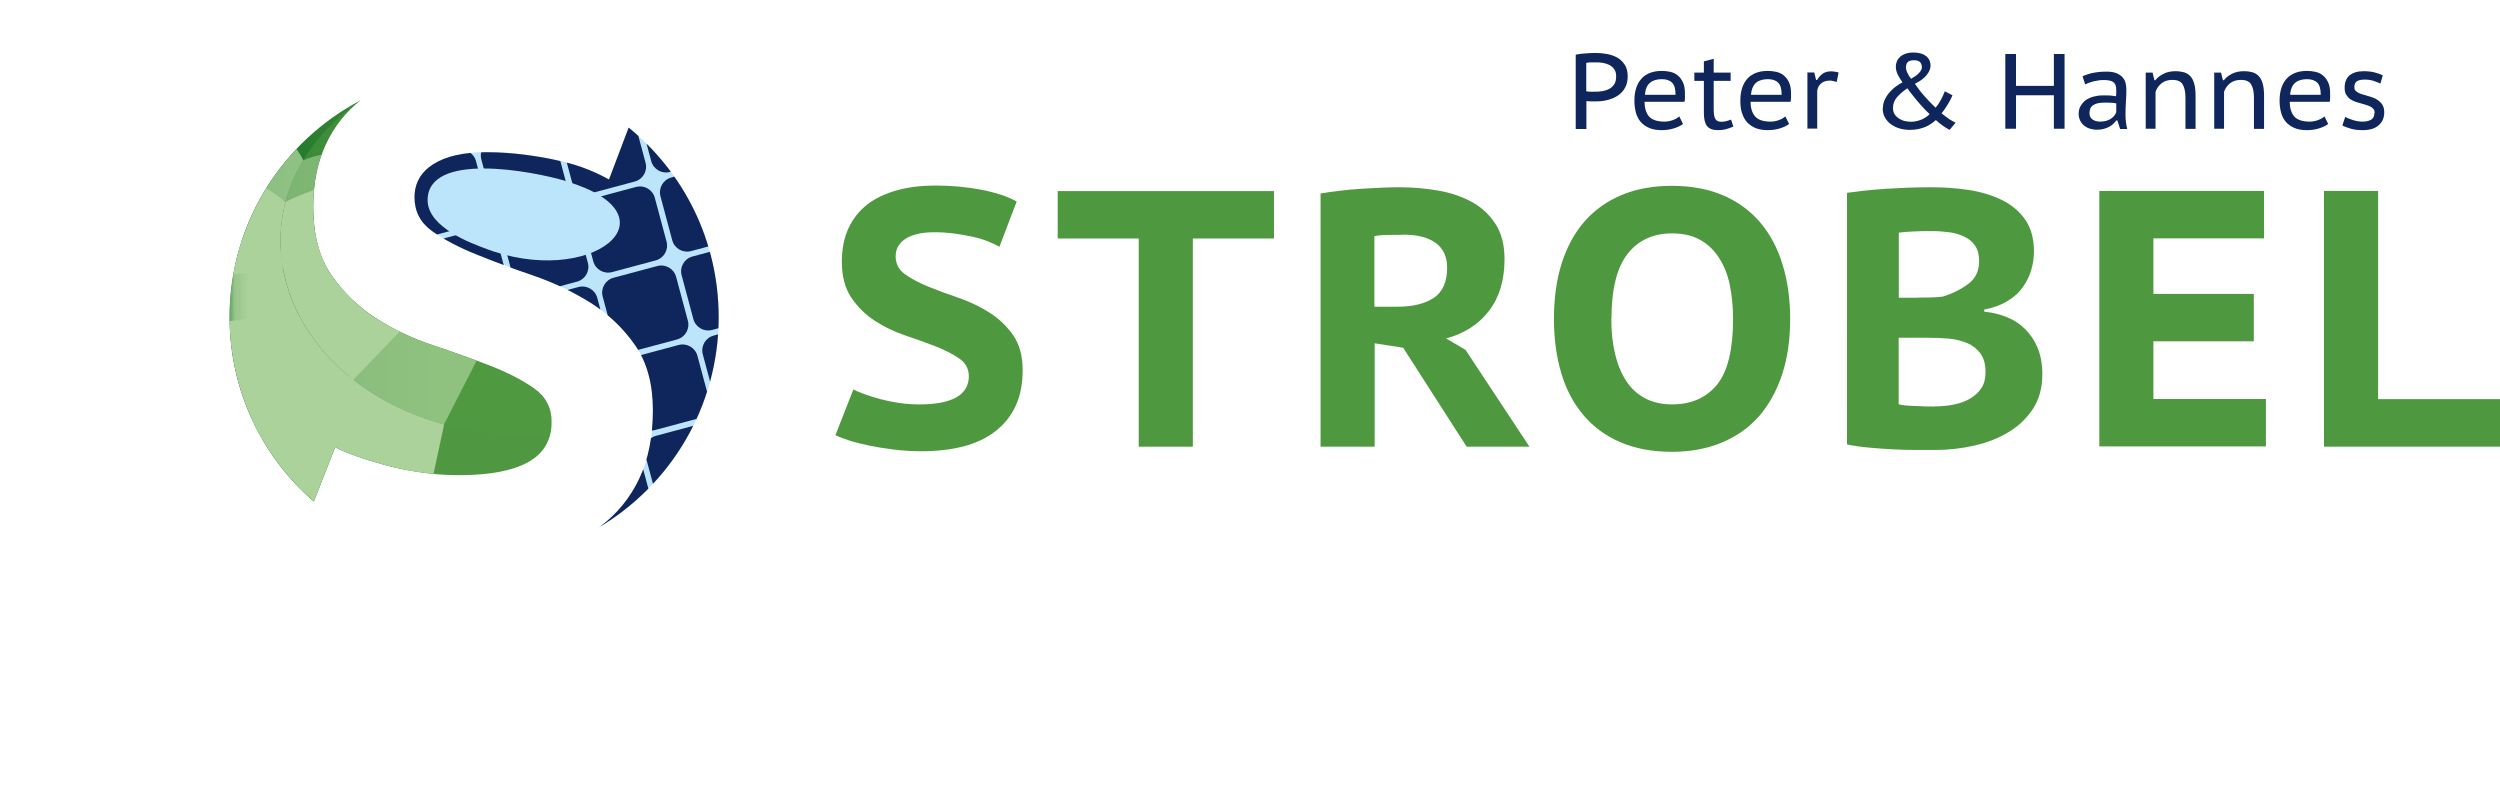 <?xml version="1.0" encoding="UTF-8"?>
<svg id="Ebene_1" data-name="Ebene 1" xmlns="http://www.w3.org/2000/svg" xmlns:xlink="http://www.w3.org/1999/xlink" viewBox="0 0 175.57 55.16">
  <defs>
    <style>
      .cls-1 {
        fill: #bce4fa;
      }

      .cls-2 {
        filter: url(#luminosity-noclip-11);
      }

      .cls-3 {
        fill: #509941;
      }

      .cls-4 {
        clip-path: url(#clippath-11);
      }

      .cls-5 {
        clip-path: url(#clippath-16);
      }

      .cls-6 {
        mask: url(#mask-10);
      }

      .cls-7 {
        filter: url(#luminosity-noclip-7);
      }

      .cls-8 {
        fill: url(#Unbenannter_Verlauf_2);
      }

      .cls-9 {
        opacity: .5;
      }

      .cls-10 {
        fill: url(#Unbenannter_Verlauf_4);
      }

      .cls-11 {
        filter: url(#luminosity-noclip-5);
      }

      .cls-12 {
        mask: url(#mask-2);
      }

      .cls-13 {
        clip-path: url(#clippath-2);
      }

      .cls-14 {
        clip-path: url(#clippath-13);
      }

      .cls-15 {
        clip-path: url(#clippath-15);
      }

      .cls-16 {
        opacity: .6;
      }

      .cls-17 {
        clip-path: url(#clippath-6);
      }

      .cls-18 {
        opacity: .7;
      }

      .cls-19 {
        mask: url(#mask-3);
      }

      .cls-20 {
        clip-path: url(#clippath-7);
      }

      .cls-21 {
        mask: url(#mask-9);
      }

      .cls-22 {
        fill: #aad29a;
      }

      .cls-23 {
        clip-path: url(#clippath-1);
      }

      .cls-24 {
        clip-path: url(#clippath-4);
      }

      .cls-25 {
        mask: url(#mask-5);
      }

      .cls-26 {
        opacity: .8;
      }

      .cls-27 {
        fill: url(#Unbenannter_Verlauf_7);
      }

      .cls-28 {
        fill: url(#Unbenannter_Verlauf_13);
      }

      .cls-29 {
        fill: #0f265c;
      }

      .cls-30 {
        clip-path: url(#clippath-12);
      }

      .cls-31 {
        filter: url(#luminosity-noclip-12);
      }

      .cls-32 {
        filter: url(#luminosity-noclip-9);
      }

      .cls-33 {
        filter: url(#luminosity-noclip-4);
      }

      .cls-34 {
        fill: url(#Unbenannter_Verlauf_8);
      }

      .cls-35 {
        filter: url(#luminosity-noclip-8);
      }

      .cls-36 {
        mask: url(#mask-8);
      }

      .cls-37 {
        filter: url(#luminosity-noclip-6);
      }

      .cls-38 {
        mask: url(#mask-4);
      }

      .cls-39 {
        fill: #4e993f;
      }

      .cls-40 {
        clip-path: url(#clippath-9);
      }

      .cls-41 {
        clip-path: url(#clippath);
      }

      .cls-42 {
        fill: none;
      }

      .cls-43 {
        mask: url(#mask-6);
      }

      .cls-44 {
        clip-path: url(#clippath-3);
      }

      .cls-45 {
        fill: url(#Unbenannter_Verlauf_12-2);
      }

      .cls-46 {
        fill: url(#Unbenannter_Verlauf_6);
      }

      .cls-47 {
        clip-path: url(#clippath-8);
      }

      .cls-48 {
        fill: url(#Unbenannter_Verlauf_5);
      }

      .cls-49 {
        filter: url(#luminosity-noclip);
      }

      .cls-50 {
        mask: url(#mask-1);
      }

      .cls-51 {
        mask: url(#mask);
      }

      .cls-52 {
        clip-path: url(#clippath-14);
      }

      .cls-53 {
        clip-path: url(#clippath-17);
      }

      .cls-54 {
        clip-path: url(#clippath-5);
      }

      .cls-55 {
        mask: url(#mask-7);
      }

      .cls-56 {
        fill: url(#Unbenannter_Verlauf_3);
      }

      .cls-57 {
        clip-path: url(#clippath-10);
      }

      .cls-58 {
        filter: url(#luminosity-noclip-2);
      }

      .cls-59 {
        mask: url(#mask-11);
      }

      .cls-60 {
        filter: url(#luminosity-noclip-3);
      }

      .cls-61 {
        fill: url(#Unbenannter_Verlauf_9);
      }

      .cls-62 {
        filter: url(#luminosity-noclip-10);
      }

      .cls-63 {
        fill: url(#Unbenannter_Verlauf_11);
      }

      .cls-64 {
        fill: url(#Unbenannter_Verlauf_10);
      }

      .cls-65 {
        fill: url(#Unbenannter_Verlauf_12);
      }
    </style>
    <clipPath id="clippath">
      <path class="cls-42" d="m42.77,12.61c-.39-.22-.87-.46-1.47-.7-.59-.24-1.27-.45-2.04-.62-.77-.18-1.59-.32-2.45-.43-.87-.11-1.75-.17-2.65-.17-1.6,0-2.85.28-3.73.84-.88.56-1.32,1.34-1.32,2.33s.42,1.79,1.25,2.38c.83.59,1.87,1.14,3.1,1.63,1.23.5,2.57,1,4.02,1.49,1.44.5,2.78,1.14,4.02,1.92,1.23.78,2.27,1.77,3.1,2.96.83,1.19,1.25,2.71,1.25,4.57s-.32,3.46-.96,4.81c-.64,1.35-1.55,2.46-2.72,3.34-.05.04-.1.07-.15.1,5.06-2.99,8.45-8.49,8.45-14.79,0-5.37-2.46-10.16-6.32-13.31l-1.38,3.64Z"/>
    </clipPath>
    <clipPath id="clippath-1">
      <path class="cls-42" d="m16.12,22.27c0,5.18,2.29,9.82,5.92,12.96l1.5-3.82c.35.19.84.4,1.47.62.62.23,1.32.44,2.09.65.77.21,1.59.38,2.48.5.88.13,1.77.19,2.67.19,2.12,0,3.73-.3,4.83-.91,1.11-.61,1.66-1.56,1.66-2.84,0-.99-.42-1.78-1.25-2.36-.83-.58-1.87-1.11-3.1-1.59-1.24-.48-2.57-.96-4.02-1.44-1.44-.48-2.78-1.12-4.02-1.92-1.23-.8-2.27-1.81-3.1-3.03-.83-1.22-1.25-2.81-1.25-4.76,0-1.67.3-3.13.89-4.4.58-1.24,1.4-2.27,2.44-3.08-5.47,2.87-9.21,8.61-9.21,15.22"/>
    </clipPath>
    <linearGradient id="Unbenannter_Verlauf_5" data-name="Unbenannter Verlauf 5" x1="-210.76" y1="423.49" x2="-209.76" y2="423.49" gradientTransform="translate(-4727.42 -9555.41) rotate(-180) scale(22.61 -22.61)" gradientUnits="userSpaceOnUse">
      <stop offset="0" stop-color="#4f9841"/>
      <stop offset=".34" stop-color="#4f9841"/>
      <stop offset="1" stop-color="#0b6822"/>
    </linearGradient>
    <clipPath id="clippath-2">
      <path class="cls-42" d="m16.12,22.27c0,5.18,2.29,9.82,5.92,12.96l1.5-3.82c.35.19.84.4,1.47.62.62.23,1.32.44,2.09.65.77.21,1.59.38,2.48.5.88.13,1.77.19,2.67.19,2.12,0,3.73-.3,4.83-.91,1.11-.61,1.66-1.56,1.66-2.84,0-.99-.42-1.78-1.25-2.36-.83-.58-1.87-1.11-3.1-1.59-1.24-.48-2.57-.96-4.02-1.44-1.44-.48-2.78-1.12-4.02-1.92-1.23-.8-2.27-1.81-3.1-3.03-.83-1.22-1.25-2.81-1.25-4.76,0-1.67.3-3.13.89-4.4.58-1.24,1.4-2.27,2.44-3.08-5.47,2.87-9.21,8.61-9.21,15.22"/>
    </clipPath>
    <clipPath id="clippath-3">
      <rect class="cls-42" x="10.69" width="38.97" height="31.61"/>
    </clipPath>
    <filter id="luminosity-noclip" x="10.69" y="0" width="38.97" height="31.61" color-interpolation-filters="sRGB" filterUnits="userSpaceOnUse">
      <feFlood flood-color="#fff" result="bg"/>
      <feBlend in="SourceGraphic" in2="bg"/>
    </filter>
    <linearGradient id="Unbenannter_Verlauf_2" data-name="Unbenannter Verlauf 2" x1="-191.86" y1="458.68" x2="-190.86" y2="458.68" gradientTransform="translate(4511.99 10741.99) scale(23.38 -23.38)" gradientUnits="userSpaceOnUse">
      <stop offset="0" stop-color="#fff"/>
      <stop offset=".8" stop-color="#000"/>
      <stop offset=".97" stop-color="#000"/>
      <stop offset="1" stop-color="#000"/>
    </linearGradient>
    <mask id="mask" x="10.69" y="0" width="38.97" height="31.61" maskUnits="userSpaceOnUse">
      <g class="cls-49">
        <rect class="cls-8" x="10.69" y="0" width="38.97" height="31.61"/>
      </g>
    </mask>
    <clipPath id="clippath-4">
      <rect class="cls-42" x="10.69" width="38.97" height="31.61"/>
    </clipPath>
    <filter id="luminosity-noclip-2" x="7.43" y="3.94" width="38.12" height="51.22" color-interpolation-filters="sRGB" filterUnits="userSpaceOnUse">
      <feFlood flood-color="#fff" result="bg"/>
      <feBlend in="SourceGraphic" in2="bg"/>
    </filter>
    <linearGradient id="Unbenannter_Verlauf_3" data-name="Unbenannter Verlauf 3" x1="-193.52" y1="420.97" x2="-192.52" y2="420.97" gradientTransform="translate(8887.37 4081.76) rotate(90) scale(21.05)" gradientUnits="userSpaceOnUse">
      <stop offset="0" stop-color="#fff"/>
      <stop offset=".63" stop-color="#000"/>
      <stop offset=".95" stop-color="#000"/>
      <stop offset="1" stop-color="#000"/>
    </linearGradient>
    <mask id="mask-1" x="7.43" y="3.94" width="38.12" height="51.22" maskUnits="userSpaceOnUse">
      <g class="cls-58">
        <rect class="cls-56" x="11.9" y="7.99" width="31.05" height="26.31" transform="translate(2.67 45.36) rotate(-82)"/>
      </g>
    </mask>
    <clipPath id="clippath-5">
      <rect class="cls-42" x="7.43" y="14.93" width="38.12" height="40.22"/>
    </clipPath>
    <filter id="luminosity-noclip-3" x="2.34" y="-3.11" width="49.06" height="49.59" color-interpolation-filters="sRGB" filterUnits="userSpaceOnUse">
      <feFlood flood-color="#fff" result="bg"/>
      <feBlend in="SourceGraphic" in2="bg"/>
    </filter>
    <linearGradient id="Unbenannter_Verlauf_4" data-name="Unbenannter Verlauf 4" x1="-215.13" y1="415.31" x2="-214.13" y2="415.31" gradientTransform="translate(6446.83 3337.91) rotate(90) scale(15.46)" gradientUnits="userSpaceOnUse">
      <stop offset="0" stop-color="#fff"/>
      <stop offset=".17" stop-color="#fff"/>
      <stop offset=".71" stop-color="#000"/>
      <stop offset=".96" stop-color="#000"/>
      <stop offset="1" stop-color="#000"/>
    </linearGradient>
    <mask id="mask-2" x="2.34" y="-3.11" width="49.06" height="49.59" maskUnits="userSpaceOnUse">
      <g class="cls-60">
        <rect class="cls-10" x="10.37" y="3.21" width="34.11" height="35.88" transform="translate(-7.04 17.75) rotate(-32)"/>
      </g>
    </mask>
    <clipPath id="clippath-6">
      <rect class="cls-42" x="2.34" y="10.58" width="34.23" height="35.9"/>
    </clipPath>
    <filter id="luminosity-noclip-4" x="0" y="5.37" width="38.73" height="34.04" color-interpolation-filters="sRGB" filterUnits="userSpaceOnUse">
      <feFlood flood-color="#fff" result="bg"/>
      <feBlend in="SourceGraphic" in2="bg"/>
    </filter>
    <linearGradient id="Unbenannter_Verlauf_12" data-name="Unbenannter Verlauf 12" x1="-232.24" y1="423.18" x2="-231.24" y2="423.18" gradientTransform="translate(5344.3 2933.37) rotate(90) scale(12.56)" gradientUnits="userSpaceOnUse">
      <stop offset="0" stop-color="#fff"/>
      <stop offset=".5" stop-color="#000"/>
      <stop offset=".93" stop-color="#000"/>
      <stop offset="1" stop-color="#000"/>
    </linearGradient>
    <mask id="mask-3" x="0" y="5.37" width="38.73" height="34.04" maskUnits="userSpaceOnUse">
      <g class="cls-33">
        <rect class="cls-65" x="16.12" y="7.06" width="22.61" height="28.18"/>
      </g>
    </mask>
    <clipPath id="clippath-7">
      <rect class="cls-42" y="5.37" width="34.04" height="34.04"/>
    </clipPath>
    <filter id="luminosity-noclip-5" x="2.98" y=".41" width="44.04" height="41.47" color-interpolation-filters="sRGB" filterUnits="userSpaceOnUse">
      <feFlood flood-color="#fff" result="bg"/>
      <feBlend in="SourceGraphic" in2="bg"/>
    </filter>
    <linearGradient id="Unbenannter_Verlauf_6" data-name="Unbenannter Verlauf 6" x1="-239.73" y1="432.77" x2="-238.73" y2="432.77" gradientTransform="translate(-2691.14 4941.05) rotate(-180) scale(11.37)" gradientUnits="userSpaceOnUse">
      <stop offset="0" stop-color="#fff"/>
      <stop offset=".03" stop-color="#fff"/>
      <stop offset=".49" stop-color="#000"/>
      <stop offset=".93" stop-color="#000"/>
      <stop offset="1" stop-color="#000"/>
    </linearGradient>
    <mask id="mask-4" x="2.98" y=".41" width="44.04" height="41.47" maskUnits="userSpaceOnUse">
      <g class="cls-11">
        <rect class="cls-46" x="10.53" y="6.04" width="33.79" height="30.21" transform="translate(-1.16 40.7) rotate(-72)"/>
      </g>
    </mask>
    <clipPath id="clippath-8">
      <rect class="cls-42" x="2.98" y="4.56" width="30.61" height="28.52"/>
    </clipPath>
    <filter id="luminosity-noclip-6" x="5.65" y="-1.35" width="43.56" height="44.99" color-interpolation-filters="sRGB" filterUnits="userSpaceOnUse">
      <feFlood flood-color="#fff" result="bg"/>
      <feBlend in="SourceGraphic" in2="bg"/>
    </filter>
    <linearGradient id="Unbenannter_Verlauf_7" data-name="Unbenannter Verlauf 7" x1="-233.3" y1="398.39" x2="-232.3" y2="398.39" gradientTransform="translate(3353.41 1958.13) rotate(90) scale(8.35)" gradientUnits="userSpaceOnUse">
      <stop offset="0" stop-color="#fff"/>
      <stop offset=".04" stop-color="#fff"/>
      <stop offset=".5" stop-color="#000"/>
      <stop offset=".93" stop-color="#000"/>
      <stop offset="1" stop-color="#000"/>
    </linearGradient>
    <mask id="mask-5" x="5.65" y="-1.35" width="43.56" height="44.99" maskUnits="userSpaceOnUse">
      <g class="cls-37">
        <rect class="cls-27" x="11.37" y="3.68" width="32.12" height="34.94" transform="translate(-6.23 12.98) rotate(-24)"/>
      </g>
    </mask>
    <clipPath id="clippath-9">
      <rect class="cls-42" x="9.94" y="4.24" width="30.35" height="27.86"/>
    </clipPath>
    <clipPath id="clippath-10">
      <rect class="cls-42" x="5.3" y=".42" width="28.43" height="26.7"/>
    </clipPath>
    <filter id="luminosity-noclip-7" x="-6.9" y="-12.57" width="52.83" height="52.68" color-interpolation-filters="sRGB" filterUnits="userSpaceOnUse">
      <feFlood flood-color="#fff" result="bg"/>
      <feBlend in="SourceGraphic" in2="bg"/>
    </filter>
    <linearGradient id="Unbenannter_Verlauf_8" data-name="Unbenannter Verlauf 8" x1="-255.55" y1="444.75" x2="-254.55" y2="444.75" gradientTransform="translate(-2069.95 3659.1) rotate(-180) scale(8.2)" gradientUnits="userSpaceOnUse">
      <stop offset="0" stop-color="#fff"/>
      <stop offset=".1" stop-color="#fff"/>
      <stop offset=".58" stop-color="#000"/>
      <stop offset=".94" stop-color="#000"/>
      <stop offset="1" stop-color="#000"/>
    </linearGradient>
    <mask id="mask-6" x="-6.9" y="-12.57" width="52.83" height="52.68" maskUnits="userSpaceOnUse">
      <g class="cls-7">
        <rect class="cls-34" x=".58" y="-5.43" width="37.88" height="38.39" transform="translate(-2.66 22.64) rotate(-57)"/>
      </g>
    </mask>
    <clipPath id="clippath-11">
      <rect class="cls-42" x="5.3" y=".42" width="28.43" height="26.7"/>
    </clipPath>
    <filter id="luminosity-noclip-8" x="5.33" y="-1.6" width="44.2" height="45.5" color-interpolation-filters="sRGB" filterUnits="userSpaceOnUse">
      <feFlood flood-color="#fff" result="bg"/>
      <feBlend in="SourceGraphic" in2="bg"/>
    </filter>
    <linearGradient id="Unbenannter_Verlauf_9" data-name="Unbenannter Verlauf 9" x1="-229.99" y1="401.24" x2="-228.99" y2="401.24" gradientTransform="translate(3675.06 2103.75) rotate(90) scale(9.09)" gradientUnits="userSpaceOnUse">
      <stop offset="0" stop-color="#fff"/>
      <stop offset=".02" stop-color="#fff"/>
      <stop offset=".63" stop-color="#000"/>
      <stop offset=".95" stop-color="#000"/>
      <stop offset="1" stop-color="#000"/>
    </linearGradient>
    <mask id="mask-7" x="5.33" y="-1.6" width="44.2" height="45.5" maskUnits="userSpaceOnUse">
      <g class="cls-35">
        <rect class="cls-61" x="11.22" y="3.6" width="32.4" height="35.1" transform="translate(-6.37 13.57) rotate(-25)"/>
      </g>
    </mask>
    <clipPath id="clippath-12">
      <rect class="cls-42" x="11.05" y="6.87" width="28.68" height="28.68"/>
    </clipPath>
    <clipPath id="clippath-13">
      <rect class="cls-42" x="18.59" y="10.4" width="28.03" height="31.53"/>
    </clipPath>
    <filter id="luminosity-noclip-9" x="7.25" y=".32" width="50.71" height="51.69" color-interpolation-filters="sRGB" filterUnits="userSpaceOnUse">
      <feFlood flood-color="#fff" result="bg"/>
      <feBlend in="SourceGraphic" in2="bg"/>
    </filter>
    <linearGradient id="Unbenannter_Verlauf_10" data-name="Unbenannter Verlauf 10" x1="-195.95" y1="392.69" x2="-194.95" y2="392.69" gradientTransform="translate(3612.06 1804.83) rotate(90) scale(9.12)" gradientUnits="userSpaceOnUse">
      <stop offset="0" stop-color="#fff"/>
      <stop offset="0" stop-color="#fff"/>
      <stop offset=".58" stop-color="#000"/>
      <stop offset=".94" stop-color="#000"/>
      <stop offset="1" stop-color="#000"/>
    </linearGradient>
    <mask id="mask-8" x="7.25" y=".32" width="50.71" height="51.69" maskUnits="userSpaceOnUse">
      <g class="cls-32">
        <rect class="cls-64" x="12.62" y="7.1" width="39.97" height="38.12" transform="translate(-4.22 45.96) rotate(-67)"/>
      </g>
    </mask>
    <clipPath id="clippath-14">
      <rect class="cls-42" x="18.59" y="10.4" width="28.03" height="31.53"/>
    </clipPath>
    <filter id="luminosity-noclip-10" x="2.06" y="-4.22" width="50.73" height="50.74" color-interpolation-filters="sRGB" filterUnits="userSpaceOnUse">
      <feFlood flood-color="#fff" result="bg"/>
      <feBlend in="SourceGraphic" in2="bg"/>
    </filter>
    <linearGradient id="Unbenannter_Verlauf_11" data-name="Unbenannter Verlauf 11" x1="-216.19" y1="380.42" x2="-215.19" y2="380.42" gradientTransform="translate(2745.92 1561.57) rotate(90) scale(7.15)" gradientUnits="userSpaceOnUse">
      <stop offset="0" stop-color="#fff"/>
      <stop offset=".04" stop-color="#fff"/>
      <stop offset=".64" stop-color="#000"/>
      <stop offset=".95" stop-color="#000"/>
      <stop offset="1" stop-color="#000"/>
    </linearGradient>
    <mask id="mask-9" x="2.06" y="-4.22" width="50.73" height="50.74" maskUnits="userSpaceOnUse">
      <g class="cls-62">
        <rect class="cls-63" x="9.41" y="3.27" width="36.03" height="35.76" transform="translate(-6.74 26.78) rotate(-47)"/>
      </g>
    </mask>
    <clipPath id="clippath-15">
      <rect class="cls-42" x="14.05" y="8.89" width="27.63" height="29.69"/>
    </clipPath>
    <clipPath id="clippath-16">
      <rect class="cls-42" x="11.31" y="3.01" width="26.96" height="24.72"/>
    </clipPath>
    <filter id="luminosity-noclip-11" x="-1.04" y="-10.46" width="51.66" height="51.66" color-interpolation-filters="sRGB" filterUnits="userSpaceOnUse">
      <feFlood flood-color="#fff" result="bg"/>
      <feBlend in="SourceGraphic" in2="bg"/>
    </filter>
    <linearGradient id="Unbenannter_Verlauf_12-2" data-name="Unbenannter Verlauf 12" x1="-267.22" y1="460.27" x2="-266.22" y2="460.27" gradientTransform="translate(-1703.04 2994.18) rotate(-180) scale(6.47)" xlink:href="#Unbenannter_Verlauf_12"/>
    <mask id="mask-10" x="-1.04" y="-10.46" width="51.66" height="51.66" maskUnits="userSpaceOnUse">
      <g class="cls-2">
        <rect class="cls-45" x="6.51" y="-2.89" width="36.56" height="36.5" transform="translate(-3.72 21.53) rotate(-44)"/>
      </g>
    </mask>
    <clipPath id="clippath-17">
      <rect class="cls-42" x="11.31" y="3.01" width="26.96" height="24.72"/>
    </clipPath>
    <filter id="luminosity-noclip-12" x="4.26" y="-36.7" width="184.19" height="127.69" color-interpolation-filters="sRGB" filterUnits="userSpaceOnUse">
      <feFlood flood-color="#fff" result="bg"/>
      <feBlend in="SourceGraphic" in2="bg"/>
    </filter>
    <linearGradient id="Unbenannter_Verlauf_13" data-name="Unbenannter Verlauf 13" x1="-169.23" y1="405.01" x2="-168.23" y2="405.01" gradientTransform="translate(4168.27 -1696.73) rotate(-90) scale(10.05 -10.05)" gradientUnits="userSpaceOnUse">
      <stop offset="0" stop-color="#000"/>
      <stop offset=".47" stop-color="#000"/>
      <stop offset=".9" stop-color="#fff"/>
      <stop offset=".99" stop-color="#fff"/>
      <stop offset="1" stop-color="#fff"/>
    </linearGradient>
    <mask id="mask-11" x="4.26" y="-36.7" width="184.19" height="127.69" maskUnits="userSpaceOnUse">
      <g class="cls-31">
        <rect class="cls-28" x="12.71" y="-16.54" width="167.28" height="87.37" transform="translate(-3.74 25.86) rotate(-15)"/>
      </g>
    </mask>
  </defs>
  <g>
    <path class="cls-39" d="m68.04,26.44c0-.53-.22-.95-.67-1.26-.44-.31-1-.59-1.65-.85-.66-.26-1.37-.51-2.14-.77-.77-.26-1.48-.6-2.14-1.03-.66-.43-1.21-.97-1.65-1.62-.44-.65-.67-1.5-.67-2.54,0-.89.16-1.67.47-2.35.32-.67.76-1.23,1.33-1.67.57-.44,1.27-.76,2.08-.99.81-.22,1.71-.33,2.68-.33,1.13,0,2.2.1,3.22.29,1.02.2,1.85.47,2.5.83l-1.21,3.18c-.21-.12-.47-.24-.78-.37-.32-.13-.68-.24-1.09-.33-.41-.09-.85-.17-1.31-.23-.46-.06-.93-.09-1.41-.09-.85,0-1.52.15-1.99.45-.47.3-.71.71-.71,1.24s.22.95.67,1.27,1,.61,1.65.87c.66.27,1.37.53,2.14.79.77.27,1.48.61,2.14,1.03s1.21.95,1.65,1.58c.44.63.67,1.45.67,2.44s-.17,1.85-.51,2.56c-.34.72-.83,1.31-1.45,1.78-.62.47-1.37.82-2.24,1.04-.87.22-1.83.33-2.87.33-.7,0-1.36-.04-1.99-.12-.62-.08-1.2-.17-1.73-.28-.53-.11-1-.23-1.4-.36-.4-.13-.72-.25-.96-.37l1.26-3.21c.19.1.45.21.78.33.33.12.71.24,1.12.35.41.11.85.2,1.32.27.47.07.94.1,1.42.1,1.13,0,1.99-.16,2.58-.49.59-.33.89-.83.89-1.51Z"/>
    <path class="cls-39" d="m89.46,16.75h-5.69v14.62h-3.8v-14.62h-5.69v-3.33h15.19v3.33Z"/>
    <path class="cls-39" d="m92.72,13.59c.41-.07.86-.13,1.35-.19.49-.06.98-.11,1.48-.14s.98-.06,1.45-.08.9-.03,1.3-.03c.91,0,1.8.08,2.68.23.88.15,1.67.42,2.36.79s1.25.89,1.68,1.55c.43.66.64,1.48.64,2.48,0,1.47-.36,2.68-1.09,3.63-.73.95-1.73,1.59-3.01,1.94l1.36.8,4.49,6.8h-4.41l-4.46-6.95-2-.31v7.26h-3.8V13.59Zm5.82,2.9c-.39,0-.77,0-1.14.01-.37,0-.66.04-.88.09v4.95h1.62c1.08,0,1.93-.21,2.55-.62s.94-1.12.94-2.13c0-.75-.27-1.33-.79-1.72-.53-.39-1.29-.59-2.28-.59Z"/>
    <path class="cls-39" d="m109.13,22.39c0-1.47.19-2.79.56-3.95.38-1.16.92-2.14,1.63-2.94.71-.79,1.58-1.4,2.6-1.82s2.19-.63,3.49-.63c1.38,0,2.59.23,3.63.68,1.03.45,1.9,1.09,2.59,1.91.69.82,1.21,1.8,1.56,2.95.35,1.15.53,2.41.53,3.8,0,1.47-.19,2.79-.58,3.95s-.94,2.14-1.65,2.94c-.72.8-1.59,1.4-2.62,1.82s-2.18.63-3.46.63c-1.38,0-2.59-.23-3.63-.68-1.04-.45-1.9-1.09-2.59-1.91-.69-.82-1.21-1.8-1.55-2.95-.34-1.15-.51-2.41-.51-3.8Zm4.03,0c0,.89.08,1.7.26,2.44.17.74.43,1.37.77,1.9.34.53.78.94,1.32,1.23.54.29,1.18.44,1.91.44,1.35,0,2.4-.46,3.16-1.38.75-.92,1.13-2.46,1.13-4.62,0-.85-.08-1.65-.23-2.39-.15-.73-.41-1.37-.76-1.91-.35-.54-.79-.96-1.33-1.26-.54-.3-1.19-.45-1.96-.45-1.33,0-2.38.48-3.13,1.44-.75.96-1.13,2.48-1.13,4.57Z"/>
    <path class="cls-39" d="m142.84,17.64c0,.45-.06.88-.19,1.32-.13.44-.33.84-.6,1.22-.27.38-.63.7-1.08.97-.45.27-.98.47-1.62.59v.15c.56.05,1.09.18,1.59.38s.93.49,1.3.86c.37.37.66.81.87,1.33.21.52.32,1.13.32,1.83,0,.94-.22,1.74-.65,2.41-.44.67-1,1.21-1.71,1.64-.7.43-1.5.74-2.41.95-.91.21-1.83.31-2.77.31h-1.22c-.5,0-1.04-.01-1.62-.04-.57-.03-1.15-.06-1.74-.12-.59-.05-1.12-.13-1.6-.23V13.54c.36-.05.76-.1,1.22-.15.45-.05.94-.09,1.46-.13.52-.03,1.06-.06,1.6-.08.55-.02,1.09-.03,1.64-.03.89,0,1.76.06,2.62.19.86.13,1.62.36,2.31.69.68.33,1.24.79,1.65,1.37s.63,1.33.63,2.23Zm-8.21,3.26c.26,0,.56,0,.91-.01s.65-.03.89-.06c.72-.22,1.32-.53,1.82-.91s.74-.91.74-1.58c0-.44-.09-.8-.28-1.08s-.44-.49-.76-.64c-.32-.15-.67-.26-1.06-.31-.39-.05-.79-.08-1.21-.08-.5,0-.95,0-1.36.03-.41.02-.74.04-.97.08v4.57h1.28Zm1.21,7.64c.48,0,.94-.04,1.37-.13.44-.08.82-.23,1.15-.42.33-.2.6-.44.79-.74.2-.3.29-.67.29-1.12,0-.55-.12-.98-.36-1.31-.24-.32-.55-.57-.94-.73-.38-.16-.81-.27-1.28-.31-.47-.04-.95-.06-1.42-.06h-2.1v4.67c.1.03.25.06.45.08.2.02.42.03.65.04.24,0,.48.02.73.03.25,0,.47.01.65.01Z"/>
    <path class="cls-39" d="m147.43,13.41h11.57v3.33h-7.77v3.9h7.05v3.33h-7.05v4.05h7.9v3.33h-11.7V13.41Z"/>
    <path class="cls-39" d="m175.57,31.37h-12.36V13.41h3.8v14.62h8.57v3.33Z"/>
  </g>
  <g>
    <path class="cls-29" d="m110.65,3.84c.21-.04.44-.08.69-.09.25-.02.49-.03.73-.03.25,0,.51.02.78.07s.5.13.72.25c.21.12.39.29.53.5.14.21.21.49.21.82,0,.32-.06.58-.19.81s-.29.4-.5.54c-.21.14-.45.24-.71.31-.27.07-.54.1-.83.1-.03,0-.08,0-.14,0-.06,0-.13,0-.19,0-.07,0-.13,0-.2-.01s-.11,0-.14-.01v1.96h-.75V3.84Zm1.44.54c-.13,0-.27,0-.39,0-.13,0-.23.02-.3.04v1.99s.07.02.12.02c.06,0,.12,0,.18.01s.12,0,.18,0h.13c.18,0,.36-.01.53-.04s.33-.08.48-.16c.14-.08.26-.19.35-.33.09-.14.13-.33.13-.55,0-.2-.04-.36-.13-.49-.09-.13-.2-.23-.33-.3-.14-.07-.29-.12-.45-.15-.17-.03-.33-.04-.5-.04Z"/>
    <path class="cls-29" d="m118.19,8.71c-.17.13-.39.23-.65.31-.26.08-.54.12-.85.12-.33,0-.62-.05-.86-.15-.24-.1-.44-.24-.6-.42-.16-.18-.27-.4-.34-.65s-.11-.54-.11-.85c0-.67.17-1.19.5-1.55.33-.36.81-.54,1.42-.54.19,0,.39.02.58.06.19.04.37.12.52.24.16.12.28.28.38.48s.15.47.15.8c0,.08,0,.17,0,.28,0,.11-.01.21-.03.31h-2.81c.01.46.12.81.33,1.04.21.23.57.35,1.07.35.21,0,.41-.04.6-.11s.34-.16.44-.26l.26.53Zm-.52-2.05c0-.4-.07-.68-.24-.85-.17-.17-.41-.25-.72-.25-.35,0-.63.08-.83.25-.21.17-.33.45-.36.85h2.16Z"/>
    <path class="cls-29" d="m118.99,5.1h.67v-.79l.69-.18v.97h1.19v.58h-1.19v2.01c0,.32.04.54.12.67s.22.19.41.19c.12,0,.24-.01.34-.04s.22-.06.35-.11l.16.49c-.16.07-.33.13-.51.18-.18.05-.38.07-.59.07-.35,0-.6-.1-.75-.29-.15-.19-.22-.5-.22-.93v-2.24h-.67v-.58Z"/>
    <path class="cls-29" d="m125.64,8.71c-.17.13-.39.23-.65.31-.26.08-.54.12-.85.12-.33,0-.62-.05-.86-.15s-.44-.24-.6-.42c-.16-.18-.27-.4-.35-.65s-.11-.54-.11-.85c0-.67.17-1.19.5-1.55.33-.36.81-.54,1.42-.54.2,0,.39.02.58.06.2.04.37.12.53.24.15.12.28.28.38.48.1.21.15.47.15.8,0,.08,0,.17,0,.28,0,.11-.02.21-.03.31h-2.81c0,.46.12.81.33,1.04.21.23.57.35,1.07.35.21,0,.41-.04.6-.11.19-.07.34-.16.44-.26l.26.53Zm-.52-2.05c0-.4-.07-.68-.24-.85s-.41-.25-.72-.25c-.35,0-.63.08-.83.25s-.33.45-.36.85h2.16Z"/>
    <path class="cls-29" d="m128.98,5.75c-.08-.02-.17-.04-.25-.06-.08-.02-.15-.03-.22-.03-.26,0-.47.07-.62.2-.15.13-.24.3-.27.51v2.66h-.69v-3.94h.48l.13.53h.07c.12-.2.25-.35.4-.45s.34-.16.57-.16c.07,0,.15,0,.25.02.1.01.19.03.29.06l-.13.66Z"/>
    <path class="cls-29" d="m132.23,7.62c0-.2.04-.39.11-.57.08-.18.18-.35.3-.5s.28-.3.44-.43c.17-.13.34-.24.53-.34-.13-.17-.24-.35-.33-.53-.09-.18-.14-.37-.14-.57,0-.12.02-.24.07-.36.04-.12.12-.22.21-.31s.22-.17.38-.23c.15-.06.34-.09.56-.09s.42.03.58.08c.16.05.28.13.38.21.09.09.16.19.2.3s.06.22.06.33c0,.21-.09.42-.26.64-.17.23-.45.44-.84.63.19.29.41.58.67.87s.51.56.78.81c.06-.06.12-.14.18-.23.06-.09.12-.19.18-.29.06-.11.11-.21.16-.32.05-.11.09-.21.13-.31l.54.28c-.03.08-.08.18-.14.3-.06.12-.13.23-.2.35-.07.12-.15.23-.22.34s-.15.2-.21.27c.11.09.21.18.3.24s.17.13.25.18c.08.05.15.09.22.13s.14.08.22.11l-.42.51c-.14-.07-.29-.16-.46-.28-.17-.12-.34-.25-.51-.41-.1.09-.21.18-.33.26-.12.08-.25.16-.4.22-.15.06-.31.11-.49.15s-.38.06-.59.06c-.26,0-.5-.03-.74-.1-.23-.07-.43-.17-.61-.3s-.31-.29-.42-.48-.15-.4-.15-.64Zm3.29.4c-.15-.14-.3-.29-.46-.46-.15-.17-.3-.33-.43-.49-.14-.16-.26-.32-.38-.47-.12-.15-.22-.28-.3-.4-.3.2-.54.41-.73.63-.19.22-.28.47-.28.77,0,.15.04.28.1.4.07.12.17.22.28.3.12.08.26.15.41.19.16.04.32.06.5.06.13,0,.26-.02.39-.05.13-.03.25-.07.36-.12.11-.05.21-.11.3-.17.09-.06.17-.13.23-.2Zm-1.67-3.33c0,.14.03.28.1.42.06.14.15.28.26.42.28-.16.48-.3.59-.44.11-.13.17-.24.17-.34,0-.16-.04-.29-.12-.38-.08-.09-.23-.14-.44-.14-.19,0-.33.04-.42.12-.09.08-.13.19-.13.33Z"/>
    <path class="cls-29" d="m144.24,6.69h-2.66v2.35h-.75V3.79h.75v2.24h2.66v-2.24h.75v5.25h-.75v-2.35Z"/>
    <path class="cls-29" d="m146.27,5.35c.45-.21,1.01-.32,1.67-.32.3,0,.54.04.72.12.18.08.32.18.42.3.1.12.17.25.2.4.03.15.05.29.05.44,0,.27-.01.55-.03.83-.02.28-.03.58-.03.9,0,.19,0,.37.03.55.02.18.05.34.09.49h-.5l-.19-.6h-.08c-.05.08-.12.15-.2.23-.08.08-.18.15-.29.21-.11.06-.24.11-.38.15s-.31.06-.49.06-.36-.03-.51-.08c-.16-.05-.29-.13-.4-.22-.11-.09-.2-.21-.27-.35-.06-.14-.1-.29-.1-.46,0-.23.05-.42.15-.58s.22-.3.38-.41c.16-.1.33-.18.53-.23.2-.05.39-.08.59-.08.16,0,.29,0,.39,0,.11,0,.2.01.27.02s.13.01.18.02.09.01.13.02c.01-.08.02-.14.02-.19,0-.06,0-.12,0-.21,0-.14-.01-.26-.04-.35-.03-.1-.08-.17-.15-.23-.07-.06-.16-.1-.27-.12-.12-.03-.25-.04-.42-.04-.09,0-.2,0-.32.02-.12.02-.23.04-.34.06-.12.03-.23.06-.34.1-.11.04-.21.08-.3.13l-.19-.58Zm2.35,1.91s-.08-.01-.13-.02c-.04,0-.1-.02-.17-.02-.07,0-.15,0-.24-.01s-.21,0-.34,0c-.31,0-.55.05-.73.17-.18.11-.27.3-.27.56,0,.2.07.35.21.45.14.1.32.15.55.15.16,0,.31-.02.44-.06.13-.04.24-.09.33-.16s.17-.13.22-.21c.06-.08.1-.15.13-.23v-.6Z"/>
    <path class="cls-29" d="m153.48,9.04v-2.17c0-.42-.07-.74-.2-.95-.13-.21-.38-.31-.72-.31-.3,0-.56.08-.76.24-.2.16-.34.36-.42.6v2.59h-.69v-3.94h.48l.13.53h.07c.14-.18.33-.33.57-.45s.51-.18.84-.18c.23,0,.43.03.61.08.17.05.32.15.44.28.12.13.21.31.27.53.06.22.09.5.09.84v2.32h-.69Z"/>
    <path class="cls-29" d="m158.29,9.04v-2.17c0-.42-.07-.74-.2-.95-.13-.21-.38-.31-.72-.31-.3,0-.56.08-.76.24-.2.16-.34.36-.42.6v2.59h-.69v-3.94h.48l.13.53h.07c.14-.18.33-.33.57-.45s.51-.18.84-.18c.23,0,.43.03.61.08.17.05.32.15.44.28.12.13.21.31.27.53.06.22.09.5.09.84v2.32h-.69Z"/>
    <path class="cls-29" d="m163.5,8.71c-.17.13-.39.23-.65.31-.26.08-.54.12-.85.12-.33,0-.62-.05-.86-.15-.24-.1-.44-.24-.6-.42-.16-.18-.27-.4-.34-.65s-.11-.54-.11-.85c0-.67.17-1.19.5-1.55.33-.36.81-.54,1.42-.54.19,0,.39.02.58.06.19.04.37.12.52.24.16.12.28.28.38.48s.15.47.15.8c0,.08,0,.17,0,.28,0,.11-.01.21-.03.31h-2.81c.01.46.12.81.33,1.04.21.23.57.35,1.07.35.21,0,.41-.04.6-.11s.34-.16.44-.26l.26.53Zm-.52-2.05c0-.4-.07-.68-.24-.85-.17-.17-.41-.25-.72-.25-.35,0-.63.08-.83.25s-.33.45-.36.85h2.16Z"/>
    <path class="cls-29" d="m166.77,7.93c0-.1-.02-.18-.07-.25-.05-.07-.11-.12-.19-.17-.08-.05-.17-.09-.28-.12-.11-.03-.21-.07-.33-.1-.15-.04-.29-.08-.44-.13-.15-.05-.28-.11-.4-.19-.12-.08-.21-.19-.29-.32-.08-.13-.11-.29-.11-.49,0-.39.12-.68.35-.87.23-.19.56-.29.98-.29.32,0,.58.03.79.09s.4.12.56.2l-.17.58c-.13-.07-.3-.13-.48-.19s-.39-.09-.62-.09c-.25,0-.43.04-.55.12-.12.08-.18.22-.18.43,0,.08.02.16.07.21s.11.11.18.15c.08.04.16.08.26.11.1.03.2.06.31.09.15.04.3.09.45.14.15.05.29.12.41.21s.23.2.3.33c.08.13.12.3.12.51,0,.37-.12.67-.38.9s-.62.35-1.12.35c-.32,0-.6-.03-.84-.1-.24-.07-.44-.14-.6-.23l.2-.6c.14.08.32.15.54.22s.44.11.67.11c.24,0,.45-.04.6-.13.16-.09.24-.25.24-.49Z"/>
  </g>
  <path class="cls-1" d="m50.47,22.27c0-5.37-2.46-10.16-6.32-13.31l-1.38,3.64c-.39-.22-.87-.46-1.47-.7-.59-.24-1.28-.45-2.04-.62-.77-.18-1.59-.32-2.45-.43-.86-.11-1.75-.17-2.64-.17-1.6,0-2.85.28-3.73.84-.88.56-1.32,1.34-1.32,2.33s.42,1.79,1.25,2.38c.83.59,1.87,1.14,3.1,1.64,1.23.5,2.57.99,4.02,1.49,1.44.5,2.78,1.14,4.02,1.92,1.23.79,2.27,1.77,3.1,2.96.83,1.19,1.25,2.71,1.25,4.57s-.32,3.46-.96,4.81c-.64,1.35-1.55,2.46-2.72,3.34-.05.03-.1.07-.15.1,5.06-2.99,8.45-8.49,8.45-14.8"/>
  <g class="cls-41">
    <path class="cls-29" d="m29.67,10.87h3.18c.59,0,1.08.48,1.08,1.08v3.19c0,.6-.48,1.08-1.08,1.08h-3.17c-.6,0-1.08-.48-1.08-1.08v-3.19c0-.6.48-1.08,1.08-1.08Z" transform="translate(-2.44 8.56) rotate(-15.01)"/>
    <rect class="cls-29" x="34.13" y="9.38" width="5.33" height="5.34" rx="1.08" ry="1.08" transform="translate(-1.87 9.94) rotate(-15.01)"/>
    <path class="cls-29" d="m40.75,7.9h3.18c.59,0,1.08.48,1.08,1.08v3.19c0,.6-.48,1.08-1.08,1.08h-3.18c-.6,0-1.08-.48-1.08-1.08v-3.18c0-.6.48-1.08,1.08-1.08Z" transform="translate(-1.29 11.33) rotate(-15.01)"/>
    <path class="cls-29" d="m46.3,6.41h3.18c.59,0,1.08.48,1.08,1.08v3.19c0,.6-.48,1.08-1.08,1.08h-3.17c-.6,0-1.08-.48-1.08-1.08v-3.18c0-.6.48-1.08,1.08-1.08Z" transform="translate(-.72 12.71) rotate(-15.01)"/>
    <path class="cls-29" d="m31.16,16.42h3.17c.6,0,1.08.48,1.08,1.08v3.18c0,.6-.48,1.08-1.08,1.08h-3.17c-.6,0-1.08-.48-1.08-1.08v-3.18c0-.6.48-1.08,1.08-1.08Z" transform="translate(-3.83 9.13) rotate(-15.01)"/>
    <path class="cls-29" d="m36.7,14.93h3.18c.59,0,1.08.48,1.08,1.08v3.19c0,.6-.48,1.08-1.08,1.08h-3.17c-.6,0-1.08-.48-1.08-1.08v-3.18c0-.6.48-1.08,1.08-1.08Z" transform="translate(-3.25 10.52) rotate(-15.01)"/>
    <path class="cls-29" d="m42.24,13.45h3.17c.6,0,1.08.48,1.08,1.08v3.18c0,.6-.48,1.08-1.08,1.08h-3.17c-.6,0-1.08-.48-1.08-1.08v-3.18c0-.6.48-1.08,1.08-1.08Z" transform="translate(-2.68 11.9) rotate(-15.01)"/>
    <path class="cls-29" d="m47.78,11.96h3.18c.59,0,1.08.48,1.08,1.08v3.19c0,.6-.48,1.08-1.08,1.08h-3.17c-.6,0-1.08-.48-1.08-1.08v-3.19c0-.6.48-1.08,1.08-1.08Z" transform="translate(-2.11 13.29) rotate(-15.01)"/>
    <path class="cls-29" d="m38.19,20.48h3.18c.59,0,1.08.48,1.08,1.08v3.18c0,.6-.48,1.08-1.08,1.08h-3.18c-.6,0-1.08-.48-1.08-1.08v-3.18c0-.6.48-1.08,1.08-1.08Z" transform="translate(-4.64 11.09) rotate(-15.01)"/>
    <path class="cls-29" d="m43.73,19h3.18c.59,0,1.08.48,1.08,1.08v3.18c0,.6-.48,1.08-1.08,1.08h-3.18c-.6,0-1.08-.48-1.08-1.08v-3.18c0-.6.48-1.08,1.08-1.08Z" transform="translate(-4.07 12.48) rotate(-15.01)"/>
    <path class="cls-29" d="m49.27,17.51h3.18c.59,0,1.08.48,1.08,1.08v3.18c0,.6-.48,1.08-1.08,1.08h-3.18c-.6,0-1.08-.48-1.08-1.08v-3.18c0-.6.48-1.08,1.08-1.08Z" transform="translate(-3.49 13.86) rotate(-15.01)"/>
    <path class="cls-29" d="m41.16,31.59h3.18c.59,0,1.08.48,1.08,1.08v3.18c0,.6-.48,1.08-1.08,1.08h-3.17c-.6,0-1.08-.48-1.08-1.08v-3.18c0-.6.48-1.08,1.08-1.08Z" transform="translate(-7.41 12.24) rotate(-15.01)"/>
    <path class="cls-29" d="m45.22,24.55h3.18c.59,0,1.08.48,1.08,1.08v3.18c0,.6-.48,1.08-1.08,1.08h-3.18c-.6,0-1.08-.48-1.08-1.08v-3.18c0-.6.48-1.08,1.08-1.08Z" transform="translate(-5.45 13.05) rotate(-15.01)"/>
    <path class="cls-29" d="m46.7,30.1h3.18c.59,0,1.08.48,1.08,1.08v3.18c0,.6-.48,1.08-1.08,1.08h-3.17c-.6,0-1.08-.48-1.08-1.08v-3.18c0-.6.48-1.08,1.08-1.08Z" transform="translate(-6.84 13.63) rotate(-15.01)"/>
    <path class="cls-29" d="m50.76,23.06h3.18c.59,0,1.08.48,1.08,1.08v3.18c0,.6-.48,1.08-1.08,1.08h-3.18c-.6,0-1.08-.48-1.08-1.08v-3.18c0-.6.48-1.08,1.08-1.08Z" transform="translate(-4.88 14.44) rotate(-15.01)"/>
  </g>
  <g class="cls-23">
    <rect class="cls-48" x="16.12" y="7.06" width="22.61" height="28.18"/>
  </g>
  <g class="cls-13">
    <g class="cls-9">
      <g class="cls-44">
        <g class="cls-51">
          <g class="cls-24">
            <path class="cls-3" d="m25.34,7.05c-11.79,8.23-4.13,24.57,13.63,23.51,6.02-9.03-5.45-24.57-13.63-23.51"/>
          </g>
        </g>
      </g>
    </g>
    <g class="cls-50">
      <g class="cls-54">
        <path class="cls-22" d="m24.5,26.42c-1.61.44-8.39,2.53-10.37,6.93-1.74,3.85,14.53,8.24,14.53,8.24l2.53-11.78c-2.65-.73-4.9-1.91-6.68-3.39"/>
      </g>
    </g>
    <g class="cls-12">
      <g class="cls-17">
        <path class="cls-22" d="m21.08,22.3s-8.87-.46-10.59,3.08c-2.22,4.56,5.76,7.04,5.76,7.04l8.56-5.75c-1.6-1.26-2.86-2.75-3.73-4.37"/>
      </g>
    </g>
    <g class="cls-19">
      <g class="cls-20">
        <path class="cls-22" d="m19.73,17.76s-6.7-2.55-9.86-.7c-2.83,1.66,3.5,9.03,3.5,9.03l7.74-3.73c-.79-1.46-1.26-3.02-1.38-4.6"/>
      </g>
    </g>
    <g class="cls-38">
      <g class="cls-47">
        <path class="cls-22" d="m20.05,14.18s-2.1-1.82-4.09-1.96c-2.27-.16-2.28,7.49-2.28,7.49l6.18-.95c-.26-1.52-.21-3.07.19-4.58"/>
      </g>
    </g>
    <g class="cls-25">
      <g class="cls-40">
        <path class="cls-22" d="m20.05,14.18s4.15-2.22,6.83-.98c2.06.95-1.37,4.96-1.37,4.96l-5.65.6c-.26-1.52-.21-3.07.19-4.58"/>
      </g>
    </g>
    <g class="cls-26">
      <g class="cls-57">
        <g class="cls-43">
          <g class="cls-4">
            <path class="cls-22" d="m21.3,11.26s-1.51-3.56-5.49-2.31c-4.8,1.51-1.69,2.19.4,3.08,1.77.75,3.84,2.15,3.84,2.15.26-1,.68-1.98,1.25-2.92"/>
          </g>
        </g>
      </g>
    </g>
    <g class="cls-55">
      <g class="cls-30">
        <path class="cls-22" d="m19.73,17.76s3.79-2.53,5.78-1.5c1.98,1.03,2.55,2.91,2.55,2.91l-6.94,3.2c-.79-1.46-1.26-3.02-1.38-4.6"/>
      </g>
    </g>
    <g class="cls-18">
      <g class="cls-14">
        <g class="cls-36">
          <g class="cls-52">
            <path class="cls-22" d="m24.5,26.42s2.34-5.29,6.24-5.6c2.75-.22,4.34,1.37,4.34,1.37l-3.9,7.62c-2.65-.73-4.9-1.91-6.68-3.39"/>
          </g>
        </g>
      </g>
    </g>
    <g class="cls-21">
      <g class="cls-15">
        <path class="cls-22" d="m21.08,22.3s3.9-3.69,6.94-3c3.05.69,2.25,1.7,2.25,1.7l-5.46,5.67c-1.6-1.26-2.86-2.75-3.73-4.37"/>
      </g>
    </g>
    <g class="cls-16">
      <g class="cls-5">
        <g class="cls-6">
          <g class="cls-53">
            <path class="cls-22" d="m21.3,11.26s1.78-.85,3.18-.23c.89.39,3.54,1.68.78,3.12-2.06.37-5.21.03-5.21.03.26-1,.68-1.98,1.25-2.92"/>
          </g>
        </g>
      </g>
    </g>
  </g>
  <g class="cls-59">
    <path class="cls-1" d="m39.73,12.71c-2.39-.71-9.7-2.08-9.7,1.35,0,1.95,3.23,3.07,3.94,3.35,7.54,2.95,13.9-2.28,5.76-4.69"/>
  </g>
</svg>
